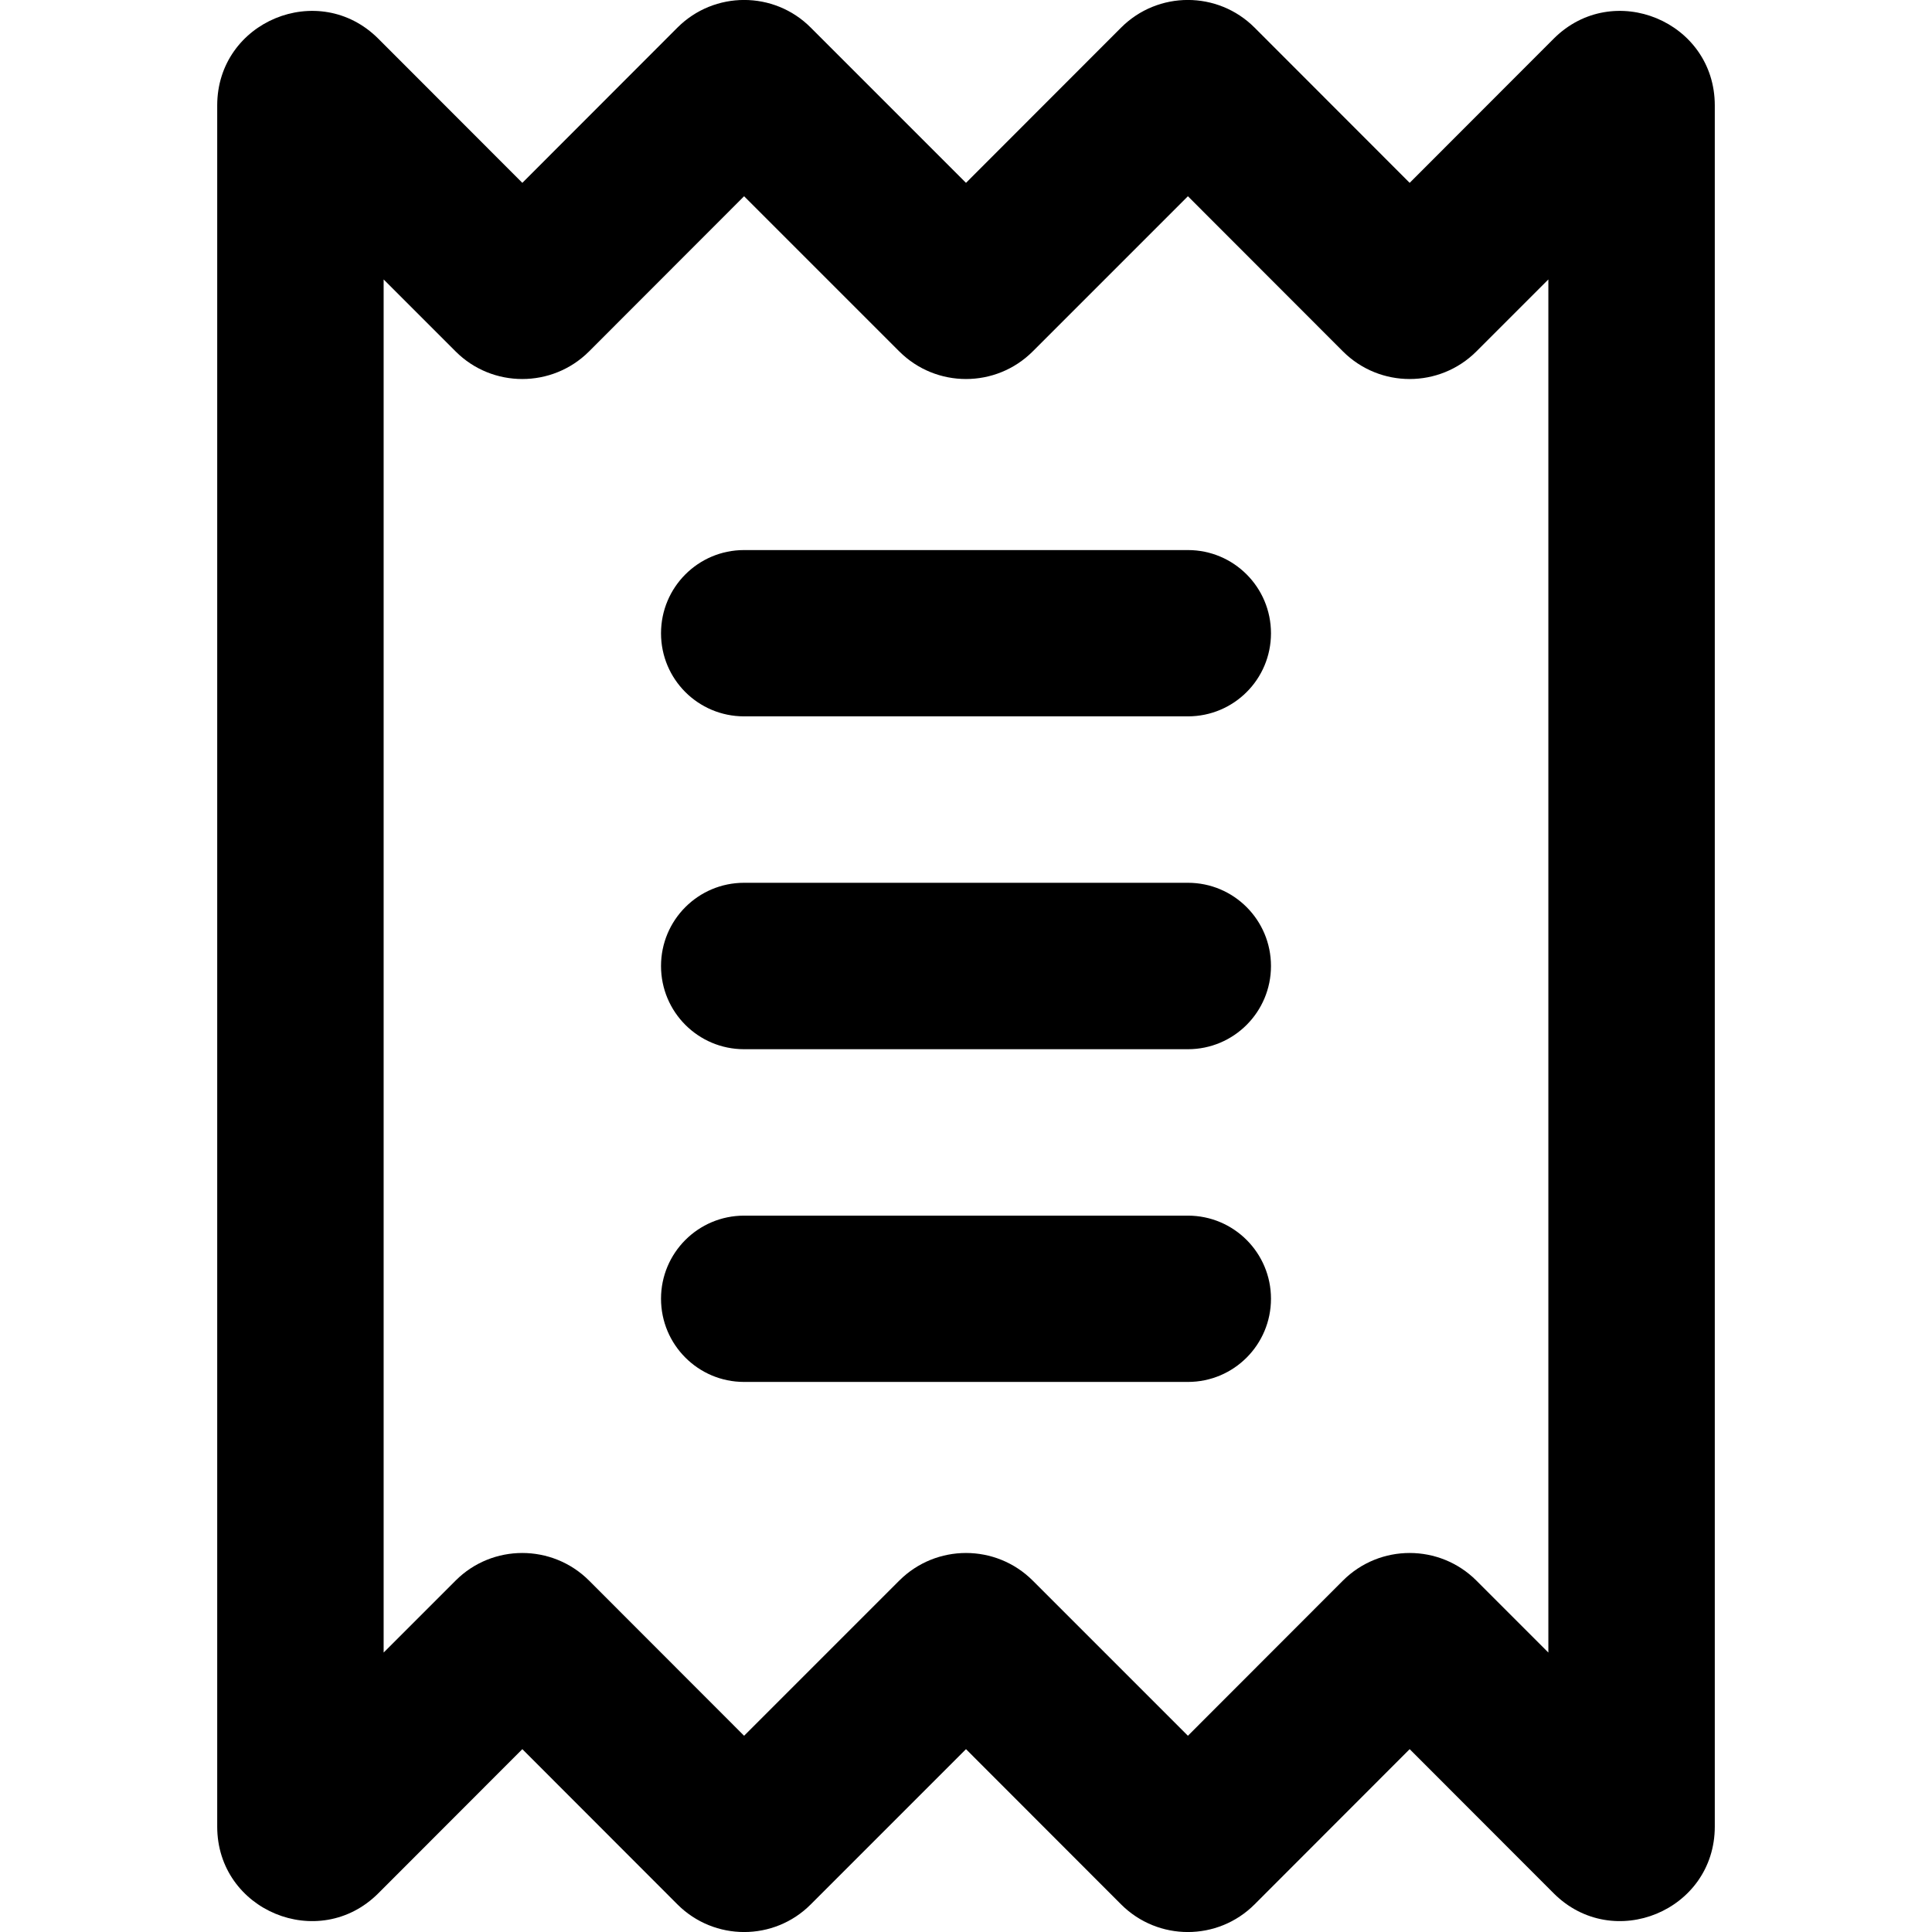 <svg width="14" height="14" viewBox="0 0 14 14" fill="none" xmlns="http://www.w3.org/2000/svg">
<g id="receipt">
<g clip-path="url(#clip0_295_4738)">
<path id="Vector" fill-rule="evenodd" clip-rule="evenodd" d="M4.268 2.547L5.392 1.422L6.517 2.547C6.784 2.813 7.216 2.813 7.483 2.547L8.608 1.422L9.732 2.547C9.999 2.813 10.431 2.813 10.698 2.547L11.22 2.025V11.975L10.698 11.453C10.431 11.187 9.999 11.187 9.732 11.453L8.608 12.578L7.483 11.453C7.216 11.187 6.784 11.187 6.517 11.453L5.392 12.578L4.268 11.453C4.001 11.187 3.568 11.187 3.302 11.453L2.78 11.975V2.025L3.302 2.547C3.568 2.813 4.001 2.813 4.268 2.547ZM5.875 0.2C5.609 -0.067 5.176 -0.067 4.909 0.2L3.785 1.325L2.741 0.28C2.31 -0.15 1.574 0.155 1.574 0.764V13.236C1.574 13.845 2.31 14.15 2.741 13.72L3.785 12.675L4.909 13.8C5.176 14.067 5.609 14.067 5.875 13.8L7 12.675L8.124 13.8C8.391 14.067 8.824 14.067 9.091 13.8L10.215 12.675L11.259 13.72C11.69 14.15 12.426 13.845 12.426 13.236V0.764C12.426 0.155 11.69 -0.15 11.259 0.28L10.215 1.325L9.091 0.2C8.824 -0.067 8.391 -0.067 8.124 0.2L7 1.325L5.875 0.2ZM5.392 3.986C5.059 3.986 4.79 4.256 4.79 4.589C4.79 4.922 5.059 5.191 5.392 5.191H8.608C8.941 5.191 9.21 4.922 9.21 4.589C9.21 4.256 8.941 3.986 8.608 3.986H5.392ZM4.79 7C4.79 6.667 5.059 6.397 5.392 6.397H8.608C8.941 6.397 9.21 6.667 9.21 7C9.21 7.333 8.941 7.603 8.608 7.603H5.392C5.059 7.603 4.79 7.333 4.79 7ZM5.392 8.809C5.059 8.809 4.79 9.079 4.79 9.411C4.79 9.744 5.059 10.014 5.392 10.014H8.608C8.941 10.014 9.21 9.744 9.21 9.411C9.21 9.079 8.941 8.809 8.608 8.809H5.392Z" fill="black"/>
</g>
</g>
<defs>
<clipPath id="clip0_295_4738">
<rect width="14" height="14" fill="white"/>
</clipPath>
</defs>
</svg>
